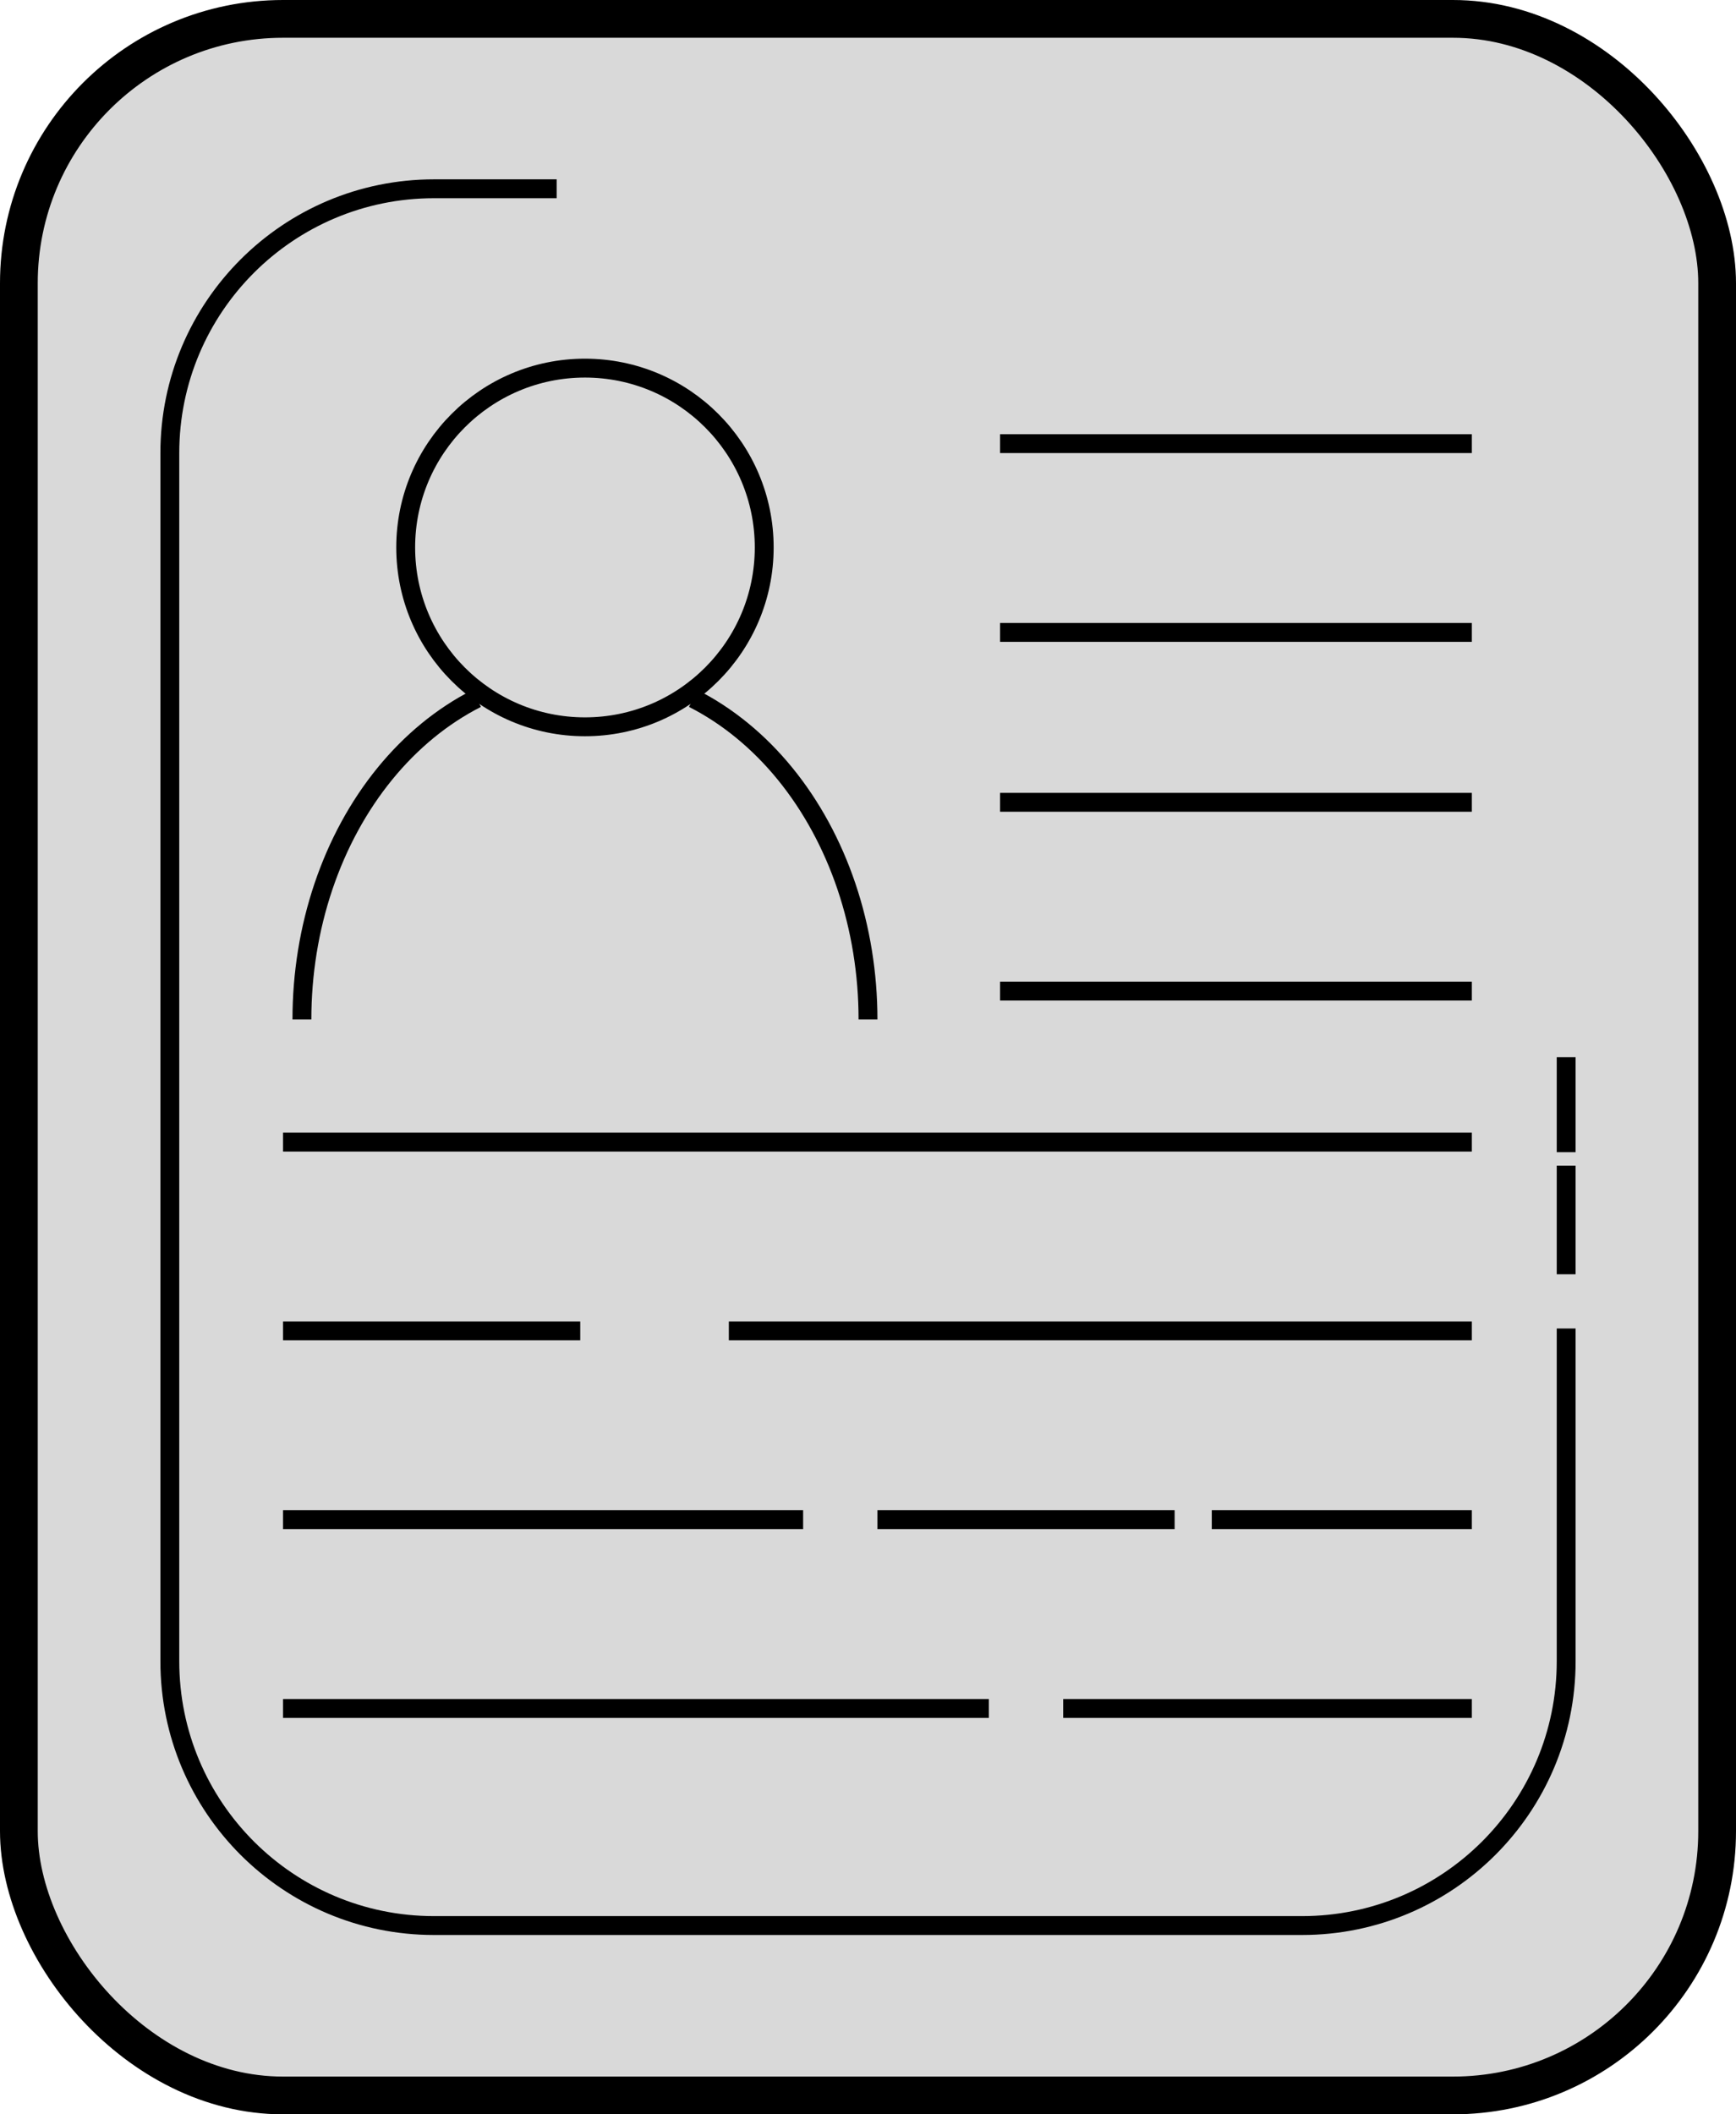 <svg width="92" height="112" viewBox="0 0 92 112" fill="none" xmlns="http://www.w3.org/2000/svg">
<g id="lines">
<rect id="Rectangle 1" x="1" y="1" width="90" height="110" rx="14" fill="#D9D9D9" stroke="black" stroke-width="2"/>
<path id="Rectangle 2" d="M29.5 10H23C15.268 10 9 16.268 9 24V88C9 95.732 15.268 102 23 102H69C76.732 102 83 95.732 83 88V79V73.25V70.375M83 56V58.875V60.312V61.031M83 67.5V61.75" stroke="black"/>
<circle id="Ellipse 1" cx="31" cy="29" r="9.5" fill="#D9D9D9" stroke="black"/>
<path id="Ellipse 2" d="M46 54C46 51.584 45.612 49.191 44.858 46.958C44.104 44.726 42.999 42.697 41.607 40.989C40.214 39.28 38.56 37.925 36.74 37M25.26 37C23.44 37.925 21.786 39.28 20.393 40.989C19 42.697 17.896 44.726 17.142 46.958C16.388 49.191 16 51.584 16 54" stroke="black"/>
<line id="Line 1" x1="15" y1="60.5" x2="78" y2="60.5" stroke="black"/>
<path id="Line 2" d="M15 70.5H30.75M78 70.5H46.5H38.625" stroke="black"/>
<path id="Line 3" d="M15 80.5H30.75H38.625H42.562M78 80.5H70.125H66.188H64.219M46.5 80.5H54.375H58.312H60.281H62.25" stroke="black"/>
<path id="Line 4" d="M15 90.5H46.5H50.438H52.406M78 90.5H62.25H58.312H56.344" stroke="black"/>
<line id="Line 5" x1="78" y1="52.5" x2="53" y2="52.5" stroke="black"/>
<line id="Line 6" x1="78" y1="42.5" x2="53" y2="42.5" stroke="black"/>
<line id="Line 7" x1="78" y1="33.5" x2="53" y2="33.5" stroke="black"/>
<line id="Line 8" x1="78" y1="23.5" x2="53" y2="23.5" stroke="black"/>
</g>
</svg>
